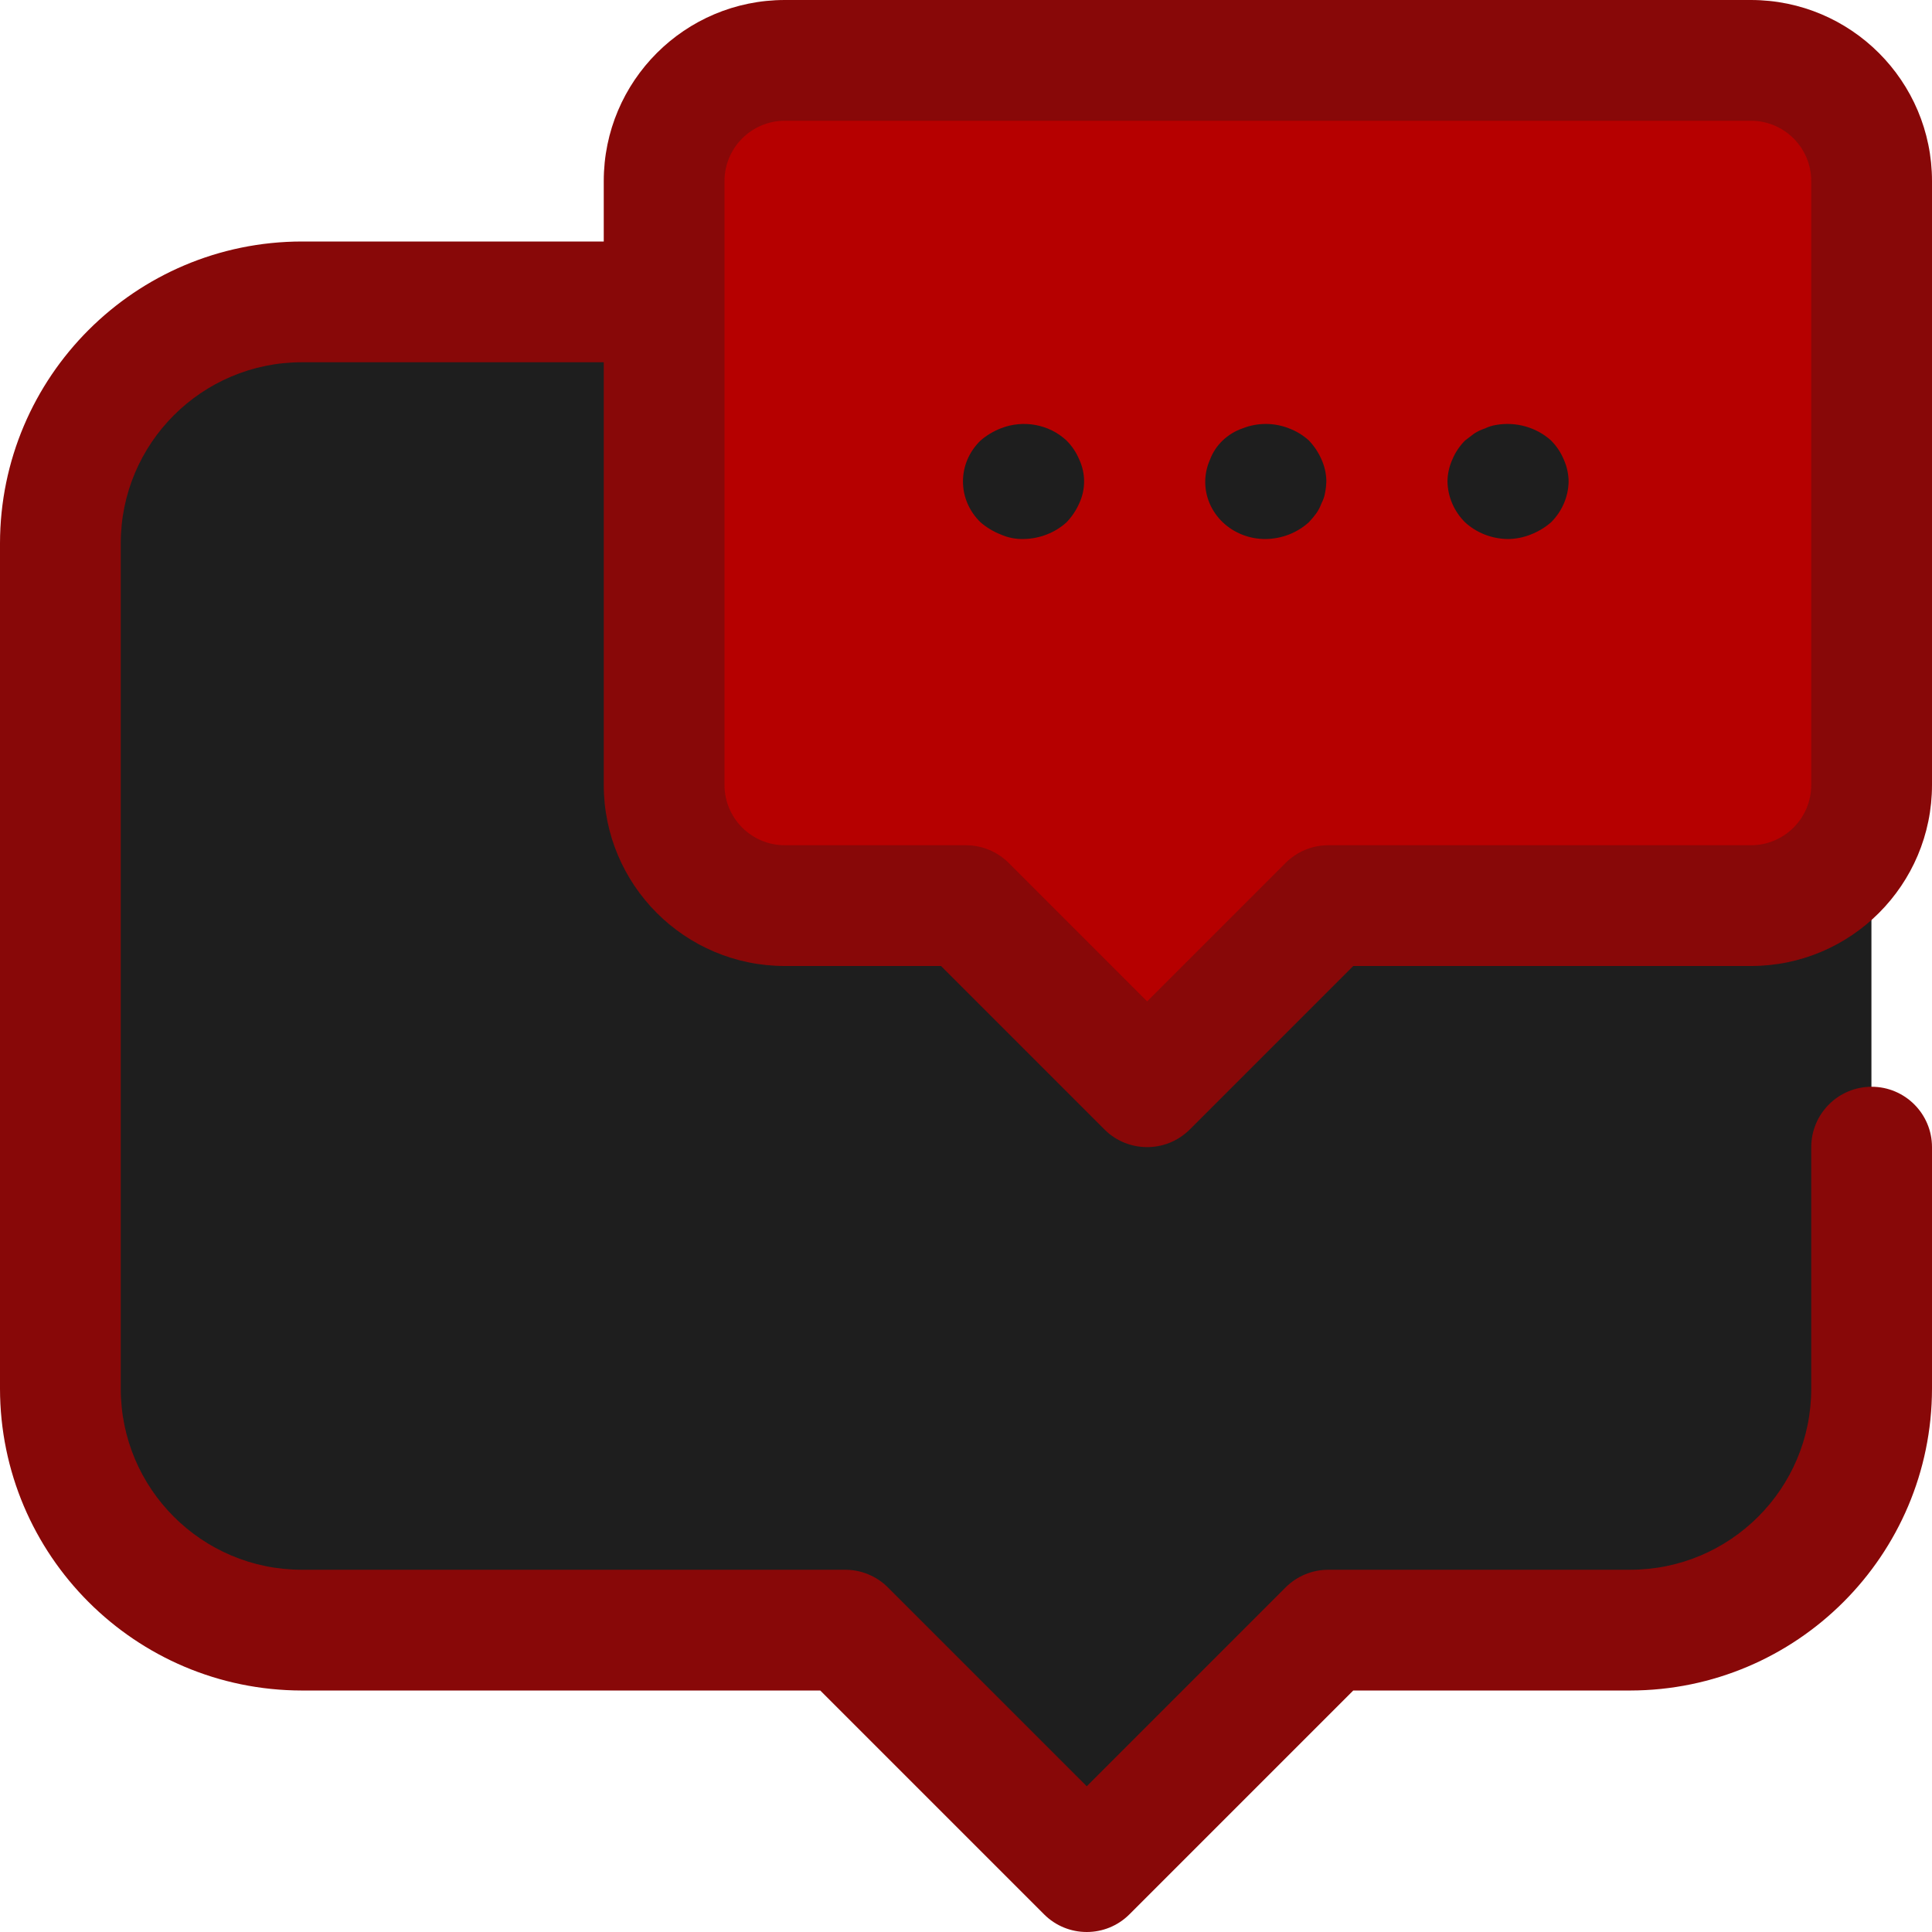 <svg width="319" height="319" viewBox="0 0 319 319" fill="none" xmlns="http://www.w3.org/2000/svg">
<path d="M309 89.846V229.308C309 251.315 291.152 269.154 269.133 269.154H219.3L179.433 309L139.567 269.154H49.867C27.848 269.154 10 251.315 10 229.308V89.846C10 67.839 27.848 50 49.867 50H269.133C291.152 50 309 67.839 309 89.846Z" fill="#1e1e1e"/>
<path d="M309 29.882V129.294C308.968 140.262 300.033 149.145 289 149.176H219L189 179L159 149.176H129C117.967 149.145 109.032 140.262 109 129.294V29.882C109.032 18.915 117.967 10.032 129 10H289C300.033 10.032 308.968 18.915 309 29.882Z" fill="#b60000"/>
<path d="M129.594 159.501H155.372L182.358 186.487C186.252 190.378 192.56 190.378 196.454 186.487L223.44 159.501H289.094C305.609 159.501 319 146.11 319 129.594V29.906C319 13.391 305.609 0 289.094 0H129.594C113.078 0 99.688 13.391 99.688 29.906V39.875H49.844C22.33 39.909 0.034 62.205 0 89.719V229.283C0.034 256.797 22.33 279.093 49.844 279.127H135.435L172.389 316.081C176.283 319.973 182.592 319.973 186.486 316.081L223.44 279.127H269.156C296.67 279.093 318.966 256.797 319 229.283V189.407C319 183.902 314.536 179.439 309.031 179.439C303.526 179.439 299.062 183.902 299.062 189.407V229.283C299.062 245.798 285.672 259.189 269.156 259.189H219.312C216.669 259.189 214.133 260.24 212.264 262.11L179.438 294.936L146.611 262.11C144.742 260.24 142.206 259.189 139.562 259.189H49.844C33.328 259.189 19.938 245.798 19.938 229.283V89.719C19.938 73.204 33.328 59.813 49.844 59.813H99.688V129.594C99.688 146.11 113.078 159.501 129.594 159.501ZM119.625 29.906C119.625 24.401 124.089 19.938 129.594 19.938H289.094C294.599 19.938 299.062 24.401 299.062 29.906V129.594C299.062 135.1 294.599 139.563 289.094 139.563H219.312C216.669 139.563 214.133 140.615 212.264 142.484L189.406 165.342L166.548 142.484C164.679 140.615 162.143 139.563 159.5 139.563H129.594C124.089 139.563 119.625 135.1 119.625 129.594V29.906Z" fill="#880808"/>
<path d="M209 88.999C211.647 88.962 214.183 87.977 216.1 86.237C216.529 85.786 216.93 85.307 217.301 84.81C217.679 84.28 217.982 83.703 218.199 83.094C218.504 82.529 218.707 81.917 218.8 81.285C218.917 80.687 218.983 80.083 219 79.476C218.985 78.232 218.712 77.002 218.199 75.858C217.694 74.703 216.983 73.64 216.1 72.715C215.145 71.854 214.025 71.175 212.799 70.715C210.365 69.762 207.636 69.762 205.202 70.715C202.687 71.58 200.709 73.463 199.801 75.858C199.289 77.002 199.015 78.232 199.001 79.476C198.974 82.01 200.019 84.447 201.898 86.24C203.781 88.03 206.339 89.025 209 88.999Z" fill="#1e1e1e"/>
<path d="M249 89C250.306 88.986 251.598 88.726 252.799 88.238C254.012 87.757 255.128 87.082 256.1 86.241C257.926 84.418 258.961 82.005 259 79.488C258.985 78.245 258.712 77.017 258.199 75.874C257.716 74.708 257.003 73.642 256.1 72.734C253.673 70.542 250.292 69.587 247 70.166C246.373 70.27 245.768 70.461 245.201 70.737C244.562 70.944 243.956 71.232 243.399 71.592L241.9 72.734C240.997 73.642 240.284 74.708 239.801 75.874C239.288 77.017 239.015 78.245 239 79.488C239.039 82.005 240.074 84.418 241.9 86.241C243.807 87.994 246.349 88.981 249 89Z" fill="#1e1e1e"/>
<path d="M165.201 88.236C166.388 88.77 167.689 89.03 169 88.997C171.647 88.96 174.184 87.976 176.1 86.24C176.984 85.316 177.694 84.255 178.2 83.102C179.267 80.802 179.267 78.179 178.2 75.878C177.716 74.713 177.003 73.648 176.1 72.74C173.224 70.043 168.925 69.254 165.201 70.744C163.988 71.225 162.872 71.9 161.9 72.74C158.033 76.489 158.033 82.491 161.9 86.24C162.872 87.08 163.988 87.755 165.201 88.236Z" fill="#1e1e1e"/>
</svg>
